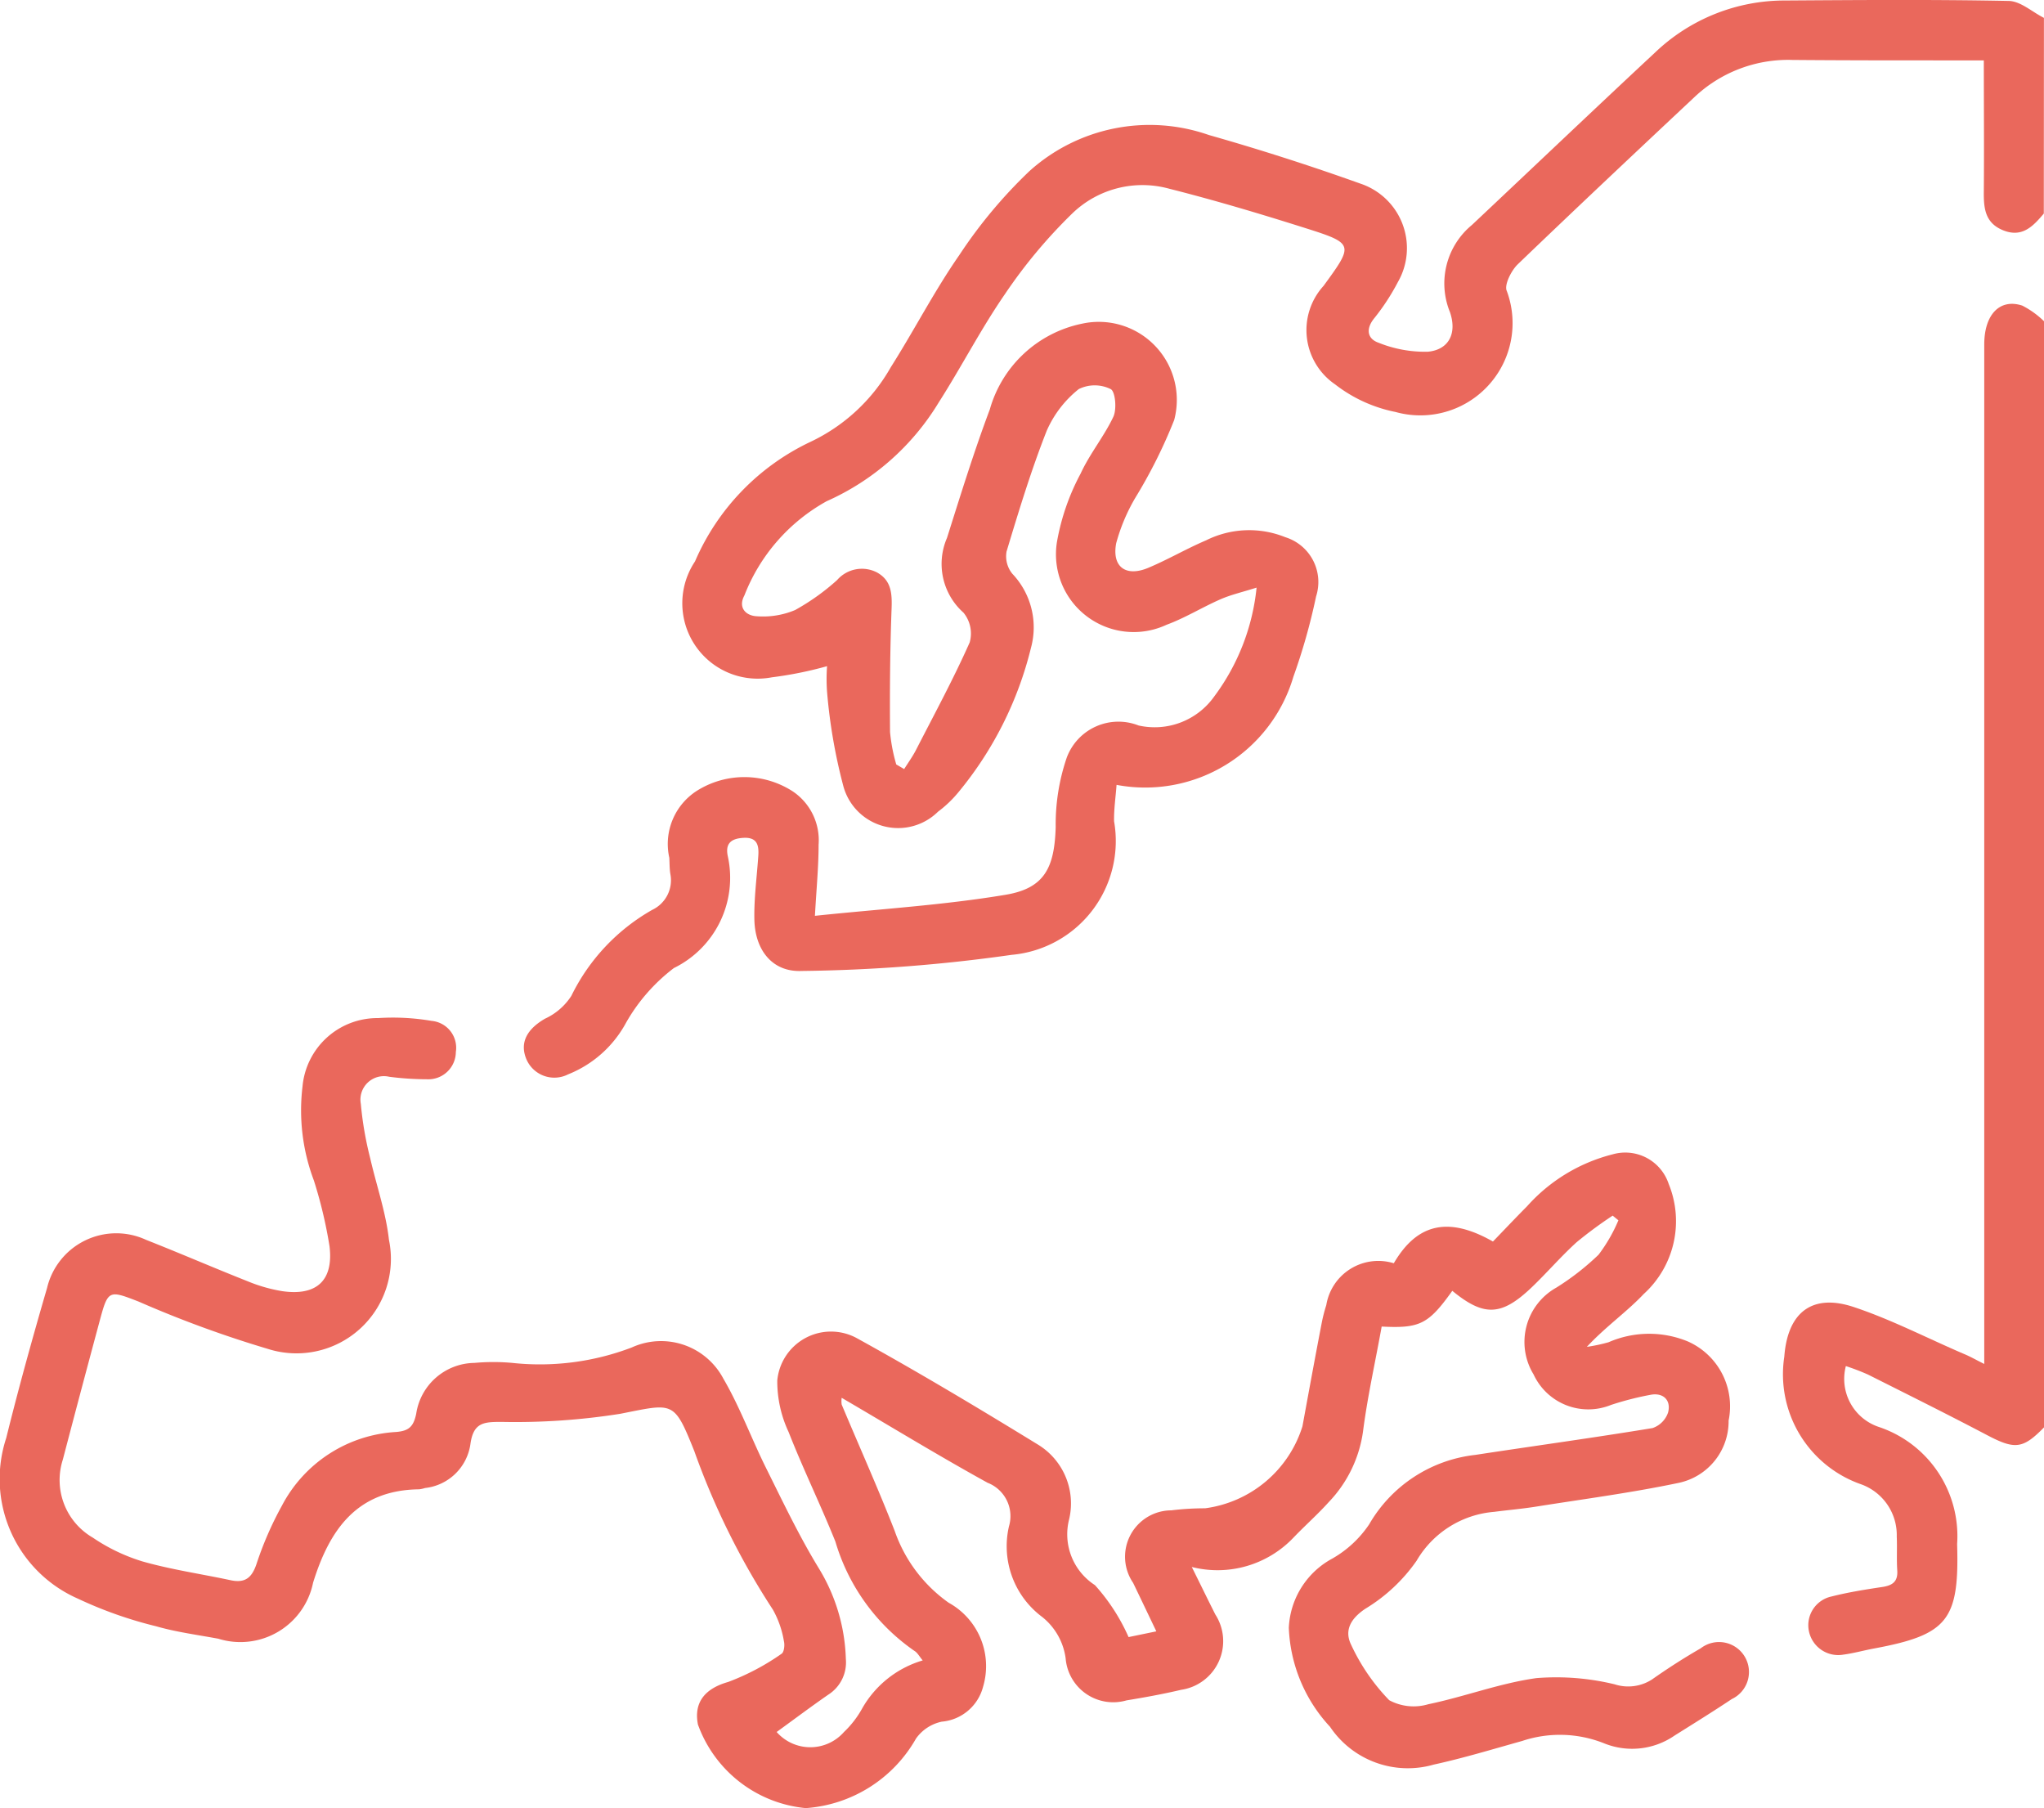 <svg xmlns="http://www.w3.org/2000/svg" width="32.845" height="29.054" viewBox="0 0 32.845 29.054">
  <g id="Grupo_19390" data-name="Grupo 19390" transform="translate(0 0)">
    <path id="Trazado_21197" data-name="Trazado 21197" d="M122.7,3.431c-.169.2-.343.39-.646.272s-.321-.362-.318-.633c.006-.692,0-1.384,0-2.1h-.608c-.823,0-1.646,0-2.469-.007a2.192,2.192,0,0,0-1.576.6c-.951.892-1.9,1.784-2.842,2.689-.1.1-.216.329-.17.424a1.482,1.482,0,0,1-1.788,1.943,2.315,2.315,0,0,1-.972-.444,1.056,1.056,0,0,1-.185-1.582c.488-.668.492-.68-.3-.931-.721-.228-1.447-.445-2.18-.63a1.622,1.622,0,0,0-1.554.394,8.188,8.188,0,0,0-1.082,1.294c-.388.561-.7,1.171-1.069,1.748a4.009,4.009,0,0,1-1.8,1.585,2.953,2.953,0,0,0-1.321,1.513c-.108.2.027.328.2.335a1.327,1.327,0,0,0,.615-.1,3.634,3.634,0,0,0,.674-.481.528.528,0,0,1,.641-.123c.231.128.244.337.235.58-.025.66-.03,1.322-.025,1.983a2.737,2.737,0,0,0,.1.522l.127.074c.068-.108.144-.213.2-.326.291-.567.595-1.128.853-1.709a.528.528,0,0,0-.1-.478,1.048,1.048,0,0,1-.265-1.2c.219-.691.433-1.386.688-2.064A1.947,1.947,0,0,1,107.247,5.2a1.254,1.254,0,0,1,1.479,1.548A8.117,8.117,0,0,1,108.1,8a2.978,2.978,0,0,0-.306.728c-.072.383.158.546.518.394.314-.132.611-.306.925-.44a1.551,1.551,0,0,1,1.275-.051.754.754,0,0,1,.494.952,9.752,9.752,0,0,1-.365,1.291,2.482,2.482,0,0,1-2.841,1.736c-.014.195-.044.39-.04.585a1.836,1.836,0,0,1-1.646,2.146,25.9,25.9,0,0,1-3.378.259c-.464.019-.746-.332-.756-.827-.007-.34.04-.681.063-1.022.012-.169-.017-.3-.233-.29s-.3.1-.256.3a1.614,1.614,0,0,1-.867,1.792,2.9,2.9,0,0,0-.767.875,1.825,1.825,0,0,1-.933.833.488.488,0,0,1-.672-.247c-.108-.262.01-.479.3-.647A1,1,0,0,0,99.039,16a3.209,3.209,0,0,1,1.3-1.382.526.526,0,0,0,.29-.581c-.013-.084-.011-.171-.016-.256a1.014,1.014,0,0,1,.483-1.1,1.433,1.433,0,0,1,1.5.033.945.945,0,0,1,.416.857c0,.349-.034.7-.059,1.143,1.044-.11,2.066-.171,3.069-.339.628-.106.78-.443.8-1.087A3.315,3.315,0,0,1,107,12.171a.886.886,0,0,1,1.154-.515,1.174,1.174,0,0,0,1.216-.467,3.512,3.512,0,0,0,.68-1.748c-.231.073-.412.114-.579.187-.293.128-.569.3-.868.41a1.249,1.249,0,0,1-1.761-1.33,3.655,3.655,0,0,1,.381-1.1c.146-.318.379-.6.526-.913.057-.124.031-.407-.044-.444a.579.579,0,0,0-.512,0,1.753,1.753,0,0,0-.515.669c-.25.634-.449,1.289-.646,1.942a.444.444,0,0,0,.093.356,1.25,1.25,0,0,1,.3,1.189,5.8,5.8,0,0,1-1.17,2.326,1.873,1.873,0,0,1-.324.308.912.912,0,0,1-1.524-.421,8.731,8.731,0,0,1-.259-1.505,2.817,2.817,0,0,1,0-.412,6.072,6.072,0,0,1-.887.179,1.211,1.211,0,0,1-1.235-1.862A3.777,3.777,0,0,1,102.879,7.1,2.912,2.912,0,0,0,104.172,5.9c.377-.595.7-1.225,1.1-1.8A7.766,7.766,0,0,1,106.4,2.749a2.885,2.885,0,0,1,2.883-.58q1.231.35,2.438.782a1.093,1.093,0,0,1,.6,1.58,3.561,3.561,0,0,1-.385.588c-.138.174-.1.327.073.387a1.992,1.992,0,0,0,.793.145c.342-.032.471-.3.355-.637a1.217,1.217,0,0,1,.354-1.4c.981-.923,1.957-1.852,2.942-2.77A3.015,3.015,0,0,1,118.54.008c1.2-.008,2.395-.017,3.591.007.192,0,.381.177.571.272Z" transform="translate(-89.858 0)" fill="#ea685c"/>
    <path id="Trazado_21198" data-name="Trazado 21198" d="M338.587,75.016c-.341.35-.47.358-.917.123-.633-.333-1.273-.651-1.912-.972a3.754,3.754,0,0,0-.355-.136.814.814,0,0,0,.527.977,1.849,1.849,0,0,1,1.261,1.882c.036,1.218-.147,1.457-1.328,1.677-.168.031-.334.078-.5.1a.481.481,0,0,1-.553-.374.472.472,0,0,1,.362-.56c.268-.068.544-.112.818-.153.163-.025.251-.086.239-.266s0-.363-.008-.545a.867.867,0,0,0-.574-.839,1.872,1.872,0,0,1-1.233-2.051c.053-.713.45-1.022,1.124-.794.6.2,1.177.5,1.763.751.1.041.187.092.326.161v-.408q0-7.986,0-15.973c0-.479.25-.742.611-.623a1.431,1.431,0,0,1,.351.253Z" transform="translate(-305.742 -52.083)" fill="#ea685c"/>
    <path id="Trazado_21199" data-name="Trazado 21199" d="M25.914,193.909a6.7,6.7,0,0,0-.578.426c-.253.229-.477.491-.724.727-.486.463-.767.472-1.275.055-.383.535-.519.606-1.135.574-.1.559-.227,1.12-.3,1.688a2.046,2.046,0,0,1-.55,1.132c-.18.2-.38.376-.565.569a1.685,1.685,0,0,1-1.636.474c.149.3.262.533.378.763a.79.79,0,0,1-.548,1.21c-.29.068-.584.122-.879.17a.767.767,0,0,1-.978-.674,1.023,1.023,0,0,0-.378-.667,1.417,1.417,0,0,1-.533-1.455.575.575,0,0,0-.343-.7c-.784-.432-1.549-.9-2.345-1.365a.379.379,0,0,0,0,.108c.284.677.585,1.347.852,2.031a2.359,2.359,0,0,0,.867,1.153,1.163,1.163,0,0,1,.553,1.35.753.753,0,0,1-.664.561.679.679,0,0,0-.414.272,2.214,2.214,0,0,1-1.771,1.117,2.047,2.047,0,0,1-1.733-1.343c-.072-.371.13-.583.486-.684a3.821,3.821,0,0,0,.858-.453c.04-.024.054-.139.038-.2a1.55,1.55,0,0,0-.177-.508,12.011,12.011,0,0,1-1.263-2.547c-.329-.821-.332-.769-1.192-.6a10.8,10.8,0,0,1-1.905.13c-.279,0-.451.005-.5.351a.827.827,0,0,1-.729.711.583.583,0,0,1-.094.021c-1,.011-1.441.646-1.706,1.5a1.192,1.192,0,0,1-1.524.9c-.336-.062-.678-.107-1-.2a6.649,6.649,0,0,1-1.261-.446,2.1,2.1,0,0,1-1.146-2.578c.2-.808.423-1.611.656-2.41a1.143,1.143,0,0,1,1.594-.773c.546.215,1.085.449,1.631.665a2.519,2.519,0,0,0,.552.158c.552.081.829-.168.762-.721a7.284,7.284,0,0,0-.251-1.056,3.194,3.194,0,0,1-.183-1.51,1.208,1.208,0,0,1,1.214-1.1,3.693,3.693,0,0,1,.861.045.434.434,0,0,1,.389.5.442.442,0,0,1-.463.438,4.833,4.833,0,0,1-.607-.04.377.377,0,0,0-.457.435,5.569,5.569,0,0,0,.152.878c.1.437.251.865.3,1.306a1.517,1.517,0,0,1-1.952,1.751,17.949,17.949,0,0,1-2.07-.758c-.481-.187-.492-.19-.627.313q-.3,1.113-.592,2.228a1.069,1.069,0,0,0,.482,1.251,2.945,2.945,0,0,0,.8.383c.461.131.939.2,1.408.3.235.052.346-.032.423-.26a5.477,5.477,0,0,1,.408-.936,2.214,2.214,0,0,1,1.831-1.184c.209-.016.284-.086.327-.293a.959.959,0,0,1,.937-.817,3.348,3.348,0,0,1,.607,0,4.147,4.147,0,0,0,1.92-.248,1.132,1.132,0,0,1,1.471.5c.268.458.451.964.689,1.441.27.543.532,1.094.848,1.611a2.952,2.952,0,0,1,.432,1.454.613.613,0,0,1-.282.572c-.28.194-.554.4-.83.6a.72.72,0,0,0,1.082,0,1.558,1.558,0,0,0,.292-.378,1.657,1.657,0,0,1,.973-.772c-.054-.064-.084-.124-.133-.153a3.255,3.255,0,0,1-1.27-1.756c-.238-.592-.519-1.167-.752-1.761a1.919,1.919,0,0,1-.182-.827.867.867,0,0,1,1.27-.685c.991.546,1.963,1.128,2.928,1.72a1.107,1.107,0,0,1,.489,1.206.972.972,0,0,0,.417,1.046,3.126,3.126,0,0,1,.541.835l.446-.092c-.13-.272-.251-.526-.373-.779a.745.745,0,0,1,.613-1.165,4.39,4.39,0,0,1,.543-.033,1.9,1.9,0,0,0,1.565-1.317c.1-.545.2-1.092.305-1.637a2.5,2.5,0,0,1,.078-.31.847.847,0,0,1,1.085-.673c.366-.626.863-.765,1.593-.349.179-.185.361-.378.548-.566a2.743,2.743,0,0,1,1.376-.835.735.735,0,0,1,.9.475,1.58,1.58,0,0,1-.4,1.768c-.275.291-.611.524-.915.85a2.632,2.632,0,0,0,.349-.074,1.632,1.632,0,0,1,1.278-.011,1.14,1.14,0,0,1,.651,1.27,1.011,1.011,0,0,1-.8,1c-.761.16-1.534.261-2.3.383-.221.035-.445.054-.668.083a1.593,1.593,0,0,0-1.246.786,2.711,2.711,0,0,1-.822.77c-.248.165-.34.358-.228.583a3.224,3.224,0,0,0,.61.887.825.825,0,0,0,.628.065c.584-.121,1.152-.339,1.74-.42a3.986,3.986,0,0,1,1.255.1.706.706,0,0,0,.6-.078c.253-.178.514-.346.782-.5a.481.481,0,1,1,.5.815c-.3.2-.611.393-.919.586a1.2,1.2,0,0,1-1.135.124,1.917,1.917,0,0,0-1.314-.037c-.472.132-.943.275-1.422.38a1.506,1.506,0,0,1-1.666-.608,2.473,2.473,0,0,1-.662-1.59,1.331,1.331,0,0,1,.7-1.113,1.771,1.771,0,0,0,.591-.549,2.258,2.258,0,0,1,1.706-1.116c.949-.145,1.9-.275,2.848-.431a.4.4,0,0,0,.249-.249c.051-.191-.068-.319-.268-.288a4.9,4.9,0,0,0-.648.165.969.969,0,0,1-1.245-.49,1,1,0,0,1,.365-1.394,4.151,4.151,0,0,0,.679-.529,2.545,2.545,0,0,0,.319-.553Z" transform="translate(0 -174.378)" fill="#ea685c"/>
  </g>
</svg>

